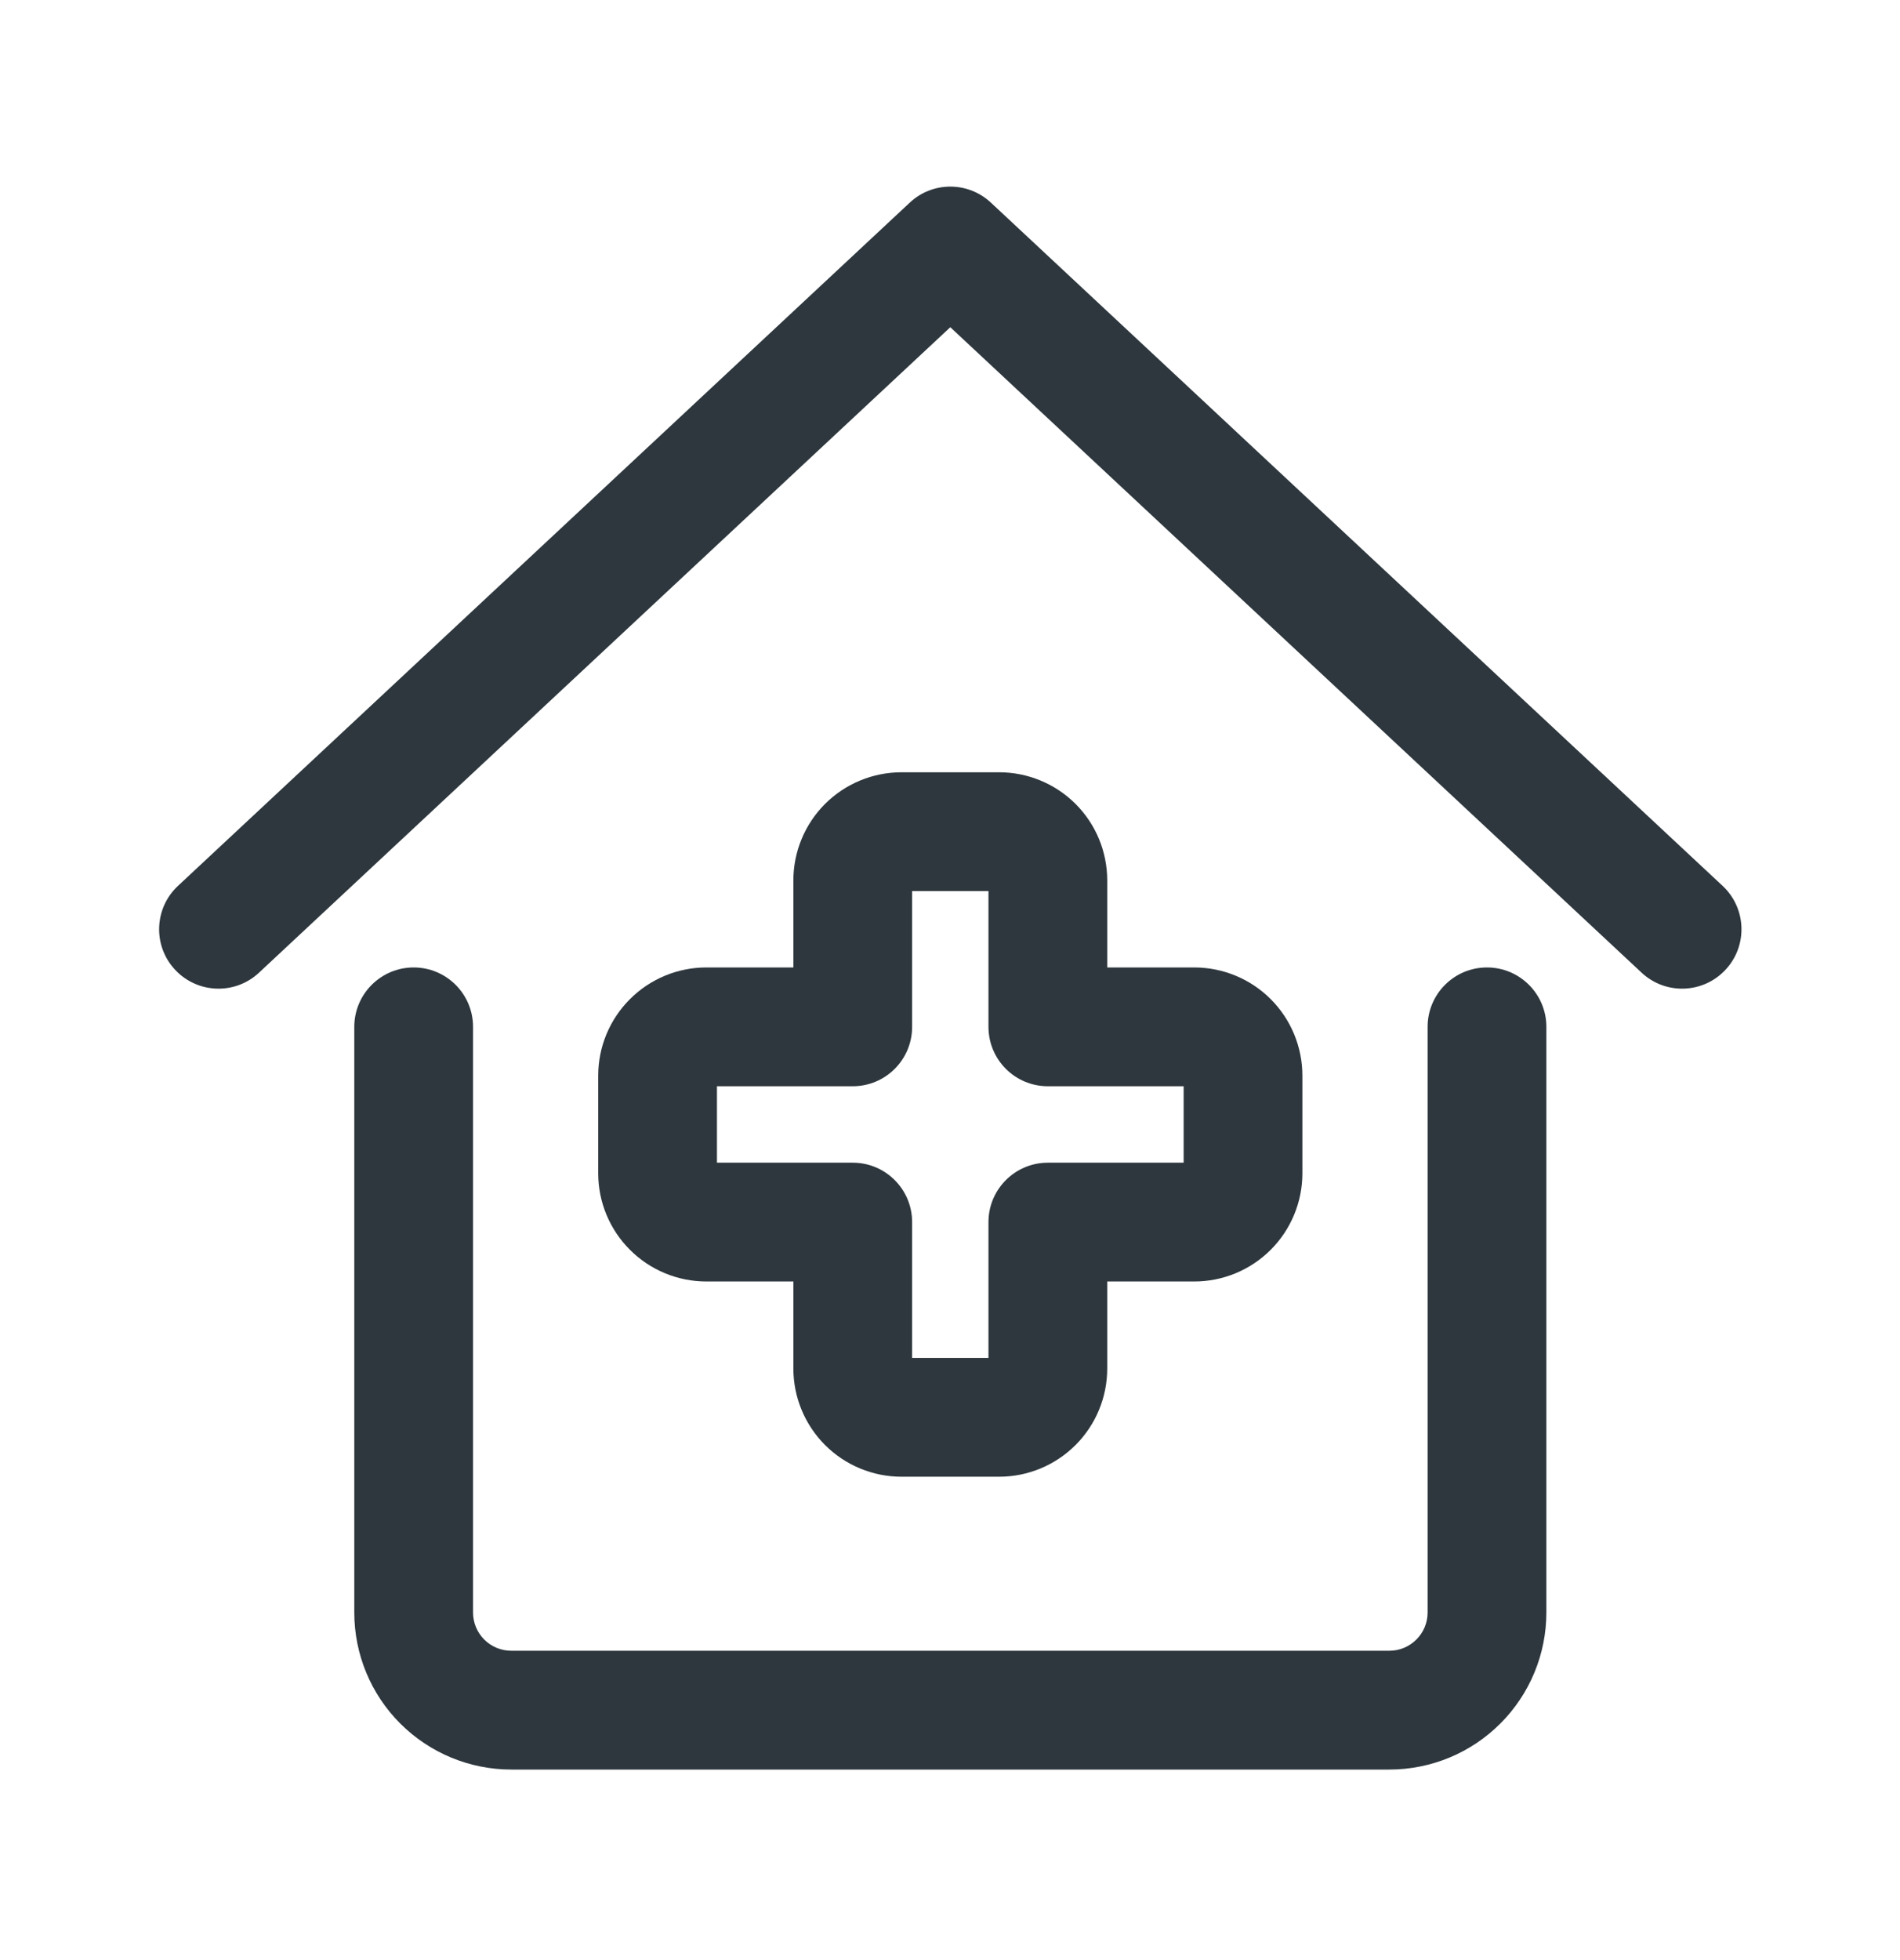 <svg width="32" height="33" viewBox="0 0 32 33" fill="none" xmlns="http://www.w3.org/2000/svg">
<path fill-rule="evenodd" clip-rule="evenodd" d="M6.967 16.288C7.519 16.288 7.967 16.736 7.967 17.288V27.148C7.967 27.319 8.035 27.483 8.155 27.603C8.276 27.724 8.44 27.792 8.61 27.792H23.4C23.571 27.792 23.734 27.724 23.855 27.603C23.976 27.483 24.044 27.319 24.044 27.148V17.288C24.044 16.736 24.491 16.288 25.044 16.288C25.596 16.288 26.044 16.736 26.044 17.288V27.148C26.044 27.849 25.765 28.522 25.269 29.017C24.774 29.513 24.101 29.792 23.4 29.792H8.61C7.909 29.792 7.237 29.513 6.741 29.017C6.245 28.522 5.967 27.849 5.967 27.148V17.288C5.967 16.736 6.415 16.288 6.967 16.288Z" fill="#2D373D"/>
<path fill-rule="evenodd" clip-rule="evenodd" d="M15.323 3.411C15.707 3.052 16.303 3.052 16.688 3.411L29.012 14.914C29.416 15.291 29.438 15.924 29.061 16.327C28.684 16.731 28.052 16.753 27.648 16.376L16.005 5.509L4.362 16.376C3.959 16.753 3.326 16.731 2.949 16.327C2.572 15.924 2.594 15.291 2.998 14.914L15.323 3.411Z" fill="#2D373D"/>
<path fill-rule="evenodd" clip-rule="evenodd" d="M13.895 13.535C14.237 13.194 14.7 13.002 15.184 13.002H16.827C17.31 13.002 17.773 13.194 18.115 13.535C18.457 13.877 18.648 14.34 18.648 14.823V16.288H20.113C20.597 16.288 21.06 16.48 21.402 16.822C21.743 17.163 21.935 17.627 21.935 18.11V19.753C21.935 20.236 21.743 20.7 21.402 21.041C21.06 21.383 20.597 21.575 20.113 21.575H18.648V23.04C18.648 23.523 18.457 23.986 18.115 24.328C17.773 24.67 17.31 24.862 16.827 24.862H15.184C14.7 24.862 14.237 24.67 13.895 24.328C13.554 23.986 13.362 23.523 13.362 23.04V21.575H11.897C11.414 21.575 10.95 21.383 10.609 21.041C10.267 20.7 10.075 20.236 10.075 19.753V18.11C10.075 17.627 10.267 17.163 10.609 16.822C10.95 16.48 11.414 16.288 11.897 16.288H13.362V14.823C13.362 14.34 13.554 13.877 13.895 13.535ZM15.362 15.002V17.288C15.362 17.841 14.914 18.288 14.362 18.288H12.075V19.575H14.362C14.914 19.575 15.362 20.023 15.362 20.575V22.862H16.648V20.575C16.648 20.023 17.096 19.575 17.648 19.575H19.935V18.288H17.648C17.096 18.288 16.648 17.841 16.648 17.288V15.002H15.362Z" fill="#2D373D"/>
</svg>
